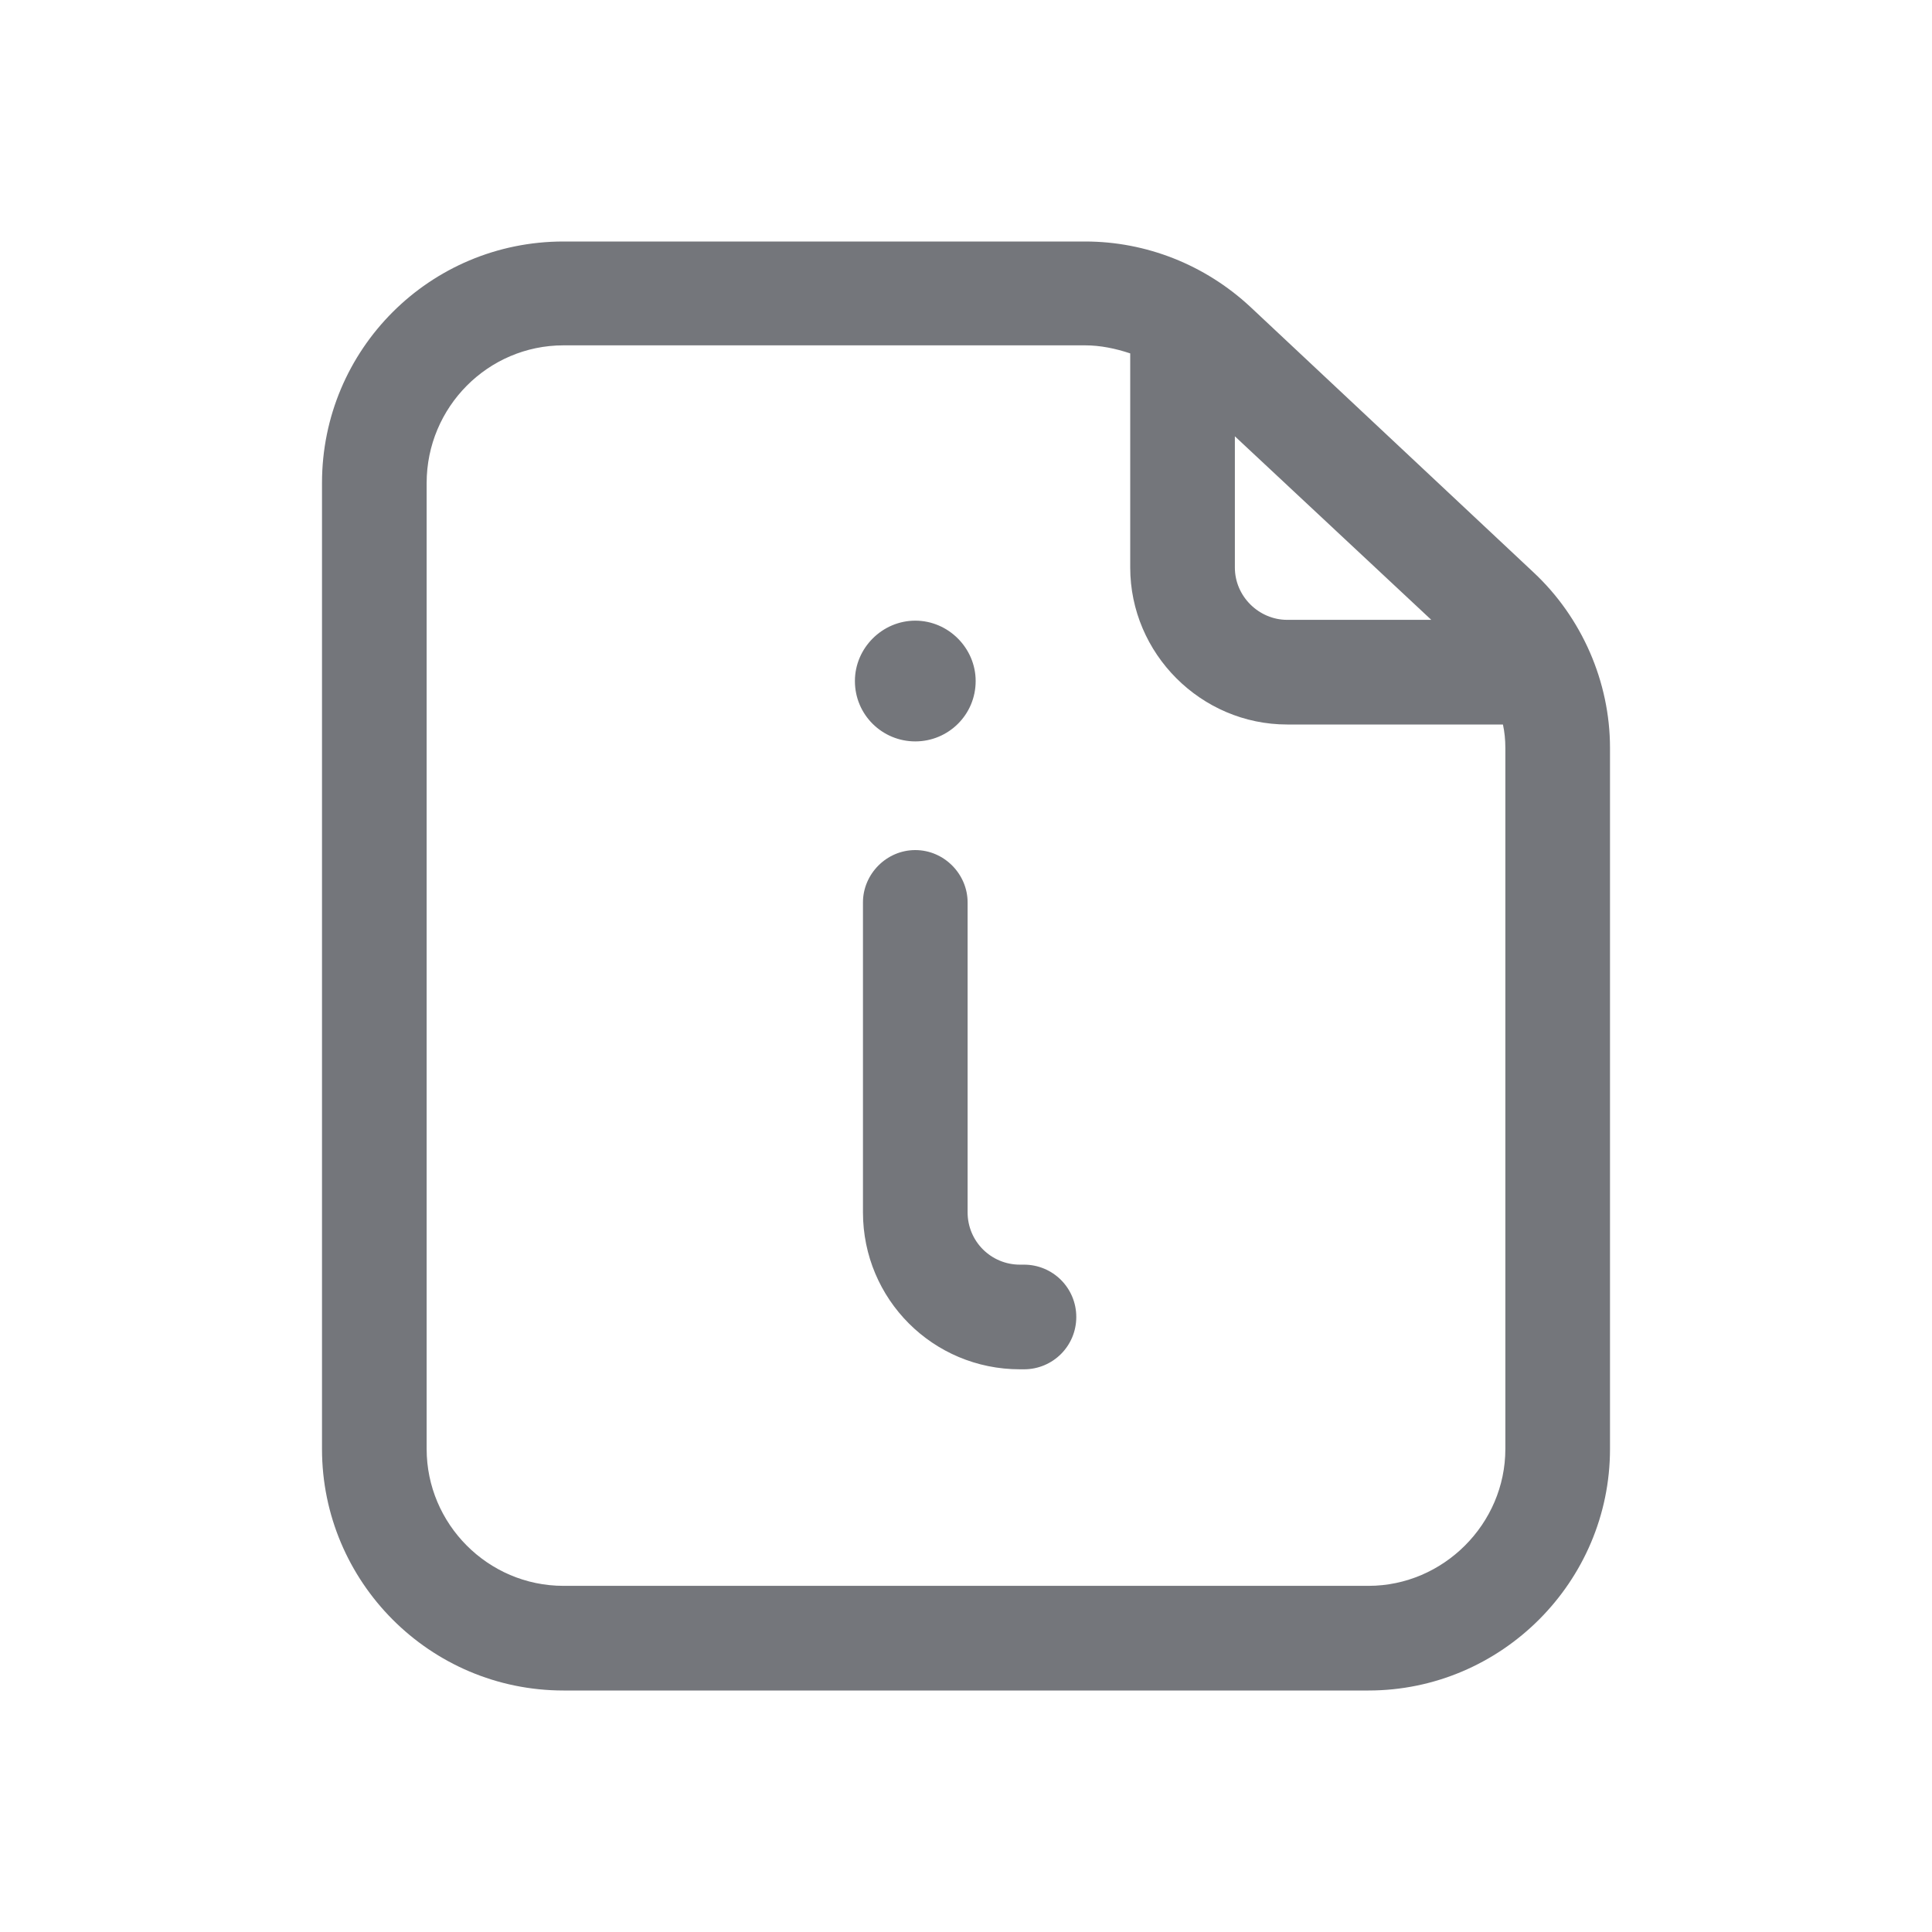 <svg width="24" height="24" viewBox="0 0 24 24" fill="none" xmlns="http://www.w3.org/2000/svg" xmlns:xlink="http://www.w3.org/1999/xlink">
	<desc>
			Created with Pixso.
	</desc>
	<defs>
		<clipPath id="clip17_612">
			<rect id="Outline / Account Detail Outline" width="24" height="24" fill="white" fill-opacity="0"/>
		</clipPath>
	</defs>
	<g >
		<path id="Shape" d="M7 3C5.34 3 4 4.34 4 6L4 18C4 19.65 5.34 21 7 21L17 21C18.65 21 20 19.65 20 18L20 9.29C20 8.47 19.65 7.67 19.05 7.11L15.53 3.81C14.97 3.29 14.24 3 13.48 3L7 3ZM13.48 4.29L7 4.29C6.06 4.29 5.3 5.06 5.3 6L5.3 18C5.3 18.93 6.06 19.7 7 19.7L17 19.7C17.93 19.7 18.7 18.93 18.7 18L18.7 9.29C18.7 9.19 18.69 9.09 18.67 9L15.99 9C14.92 9 14.04 8.12 14.04 7.05L14.04 4.39C13.86 4.33 13.67 4.29 13.48 4.29ZM15.34 5.42L17.78 7.7L15.99 7.7C15.64 7.7 15.34 7.41 15.34 7.05L15.34 5.42ZM12.12 8.46C12.12 8.05 11.78 7.71 11.37 7.71C10.96 7.71 10.62 8.05 10.62 8.46C10.62 8.88 10.96 9.21 11.37 9.21C11.78 9.21 12.12 8.88 12.12 8.46ZM12.02 11.21C12.02 10.86 11.73 10.56 11.37 10.56C11.01 10.56 10.72 10.86 10.72 11.21L10.72 15.06C10.72 16.14 11.59 17.01 12.67 17.01L12.72 17.01C13.08 17.01 13.37 16.72 13.37 16.36C13.37 16 13.08 15.71 12.72 15.71L12.67 15.71C12.31 15.71 12.02 15.42 12.02 15.06L12.02 11.21Z" fill="#74767B" fill-opacity="1" fill-rule="evenodd"/>
	</g>
</svg>

